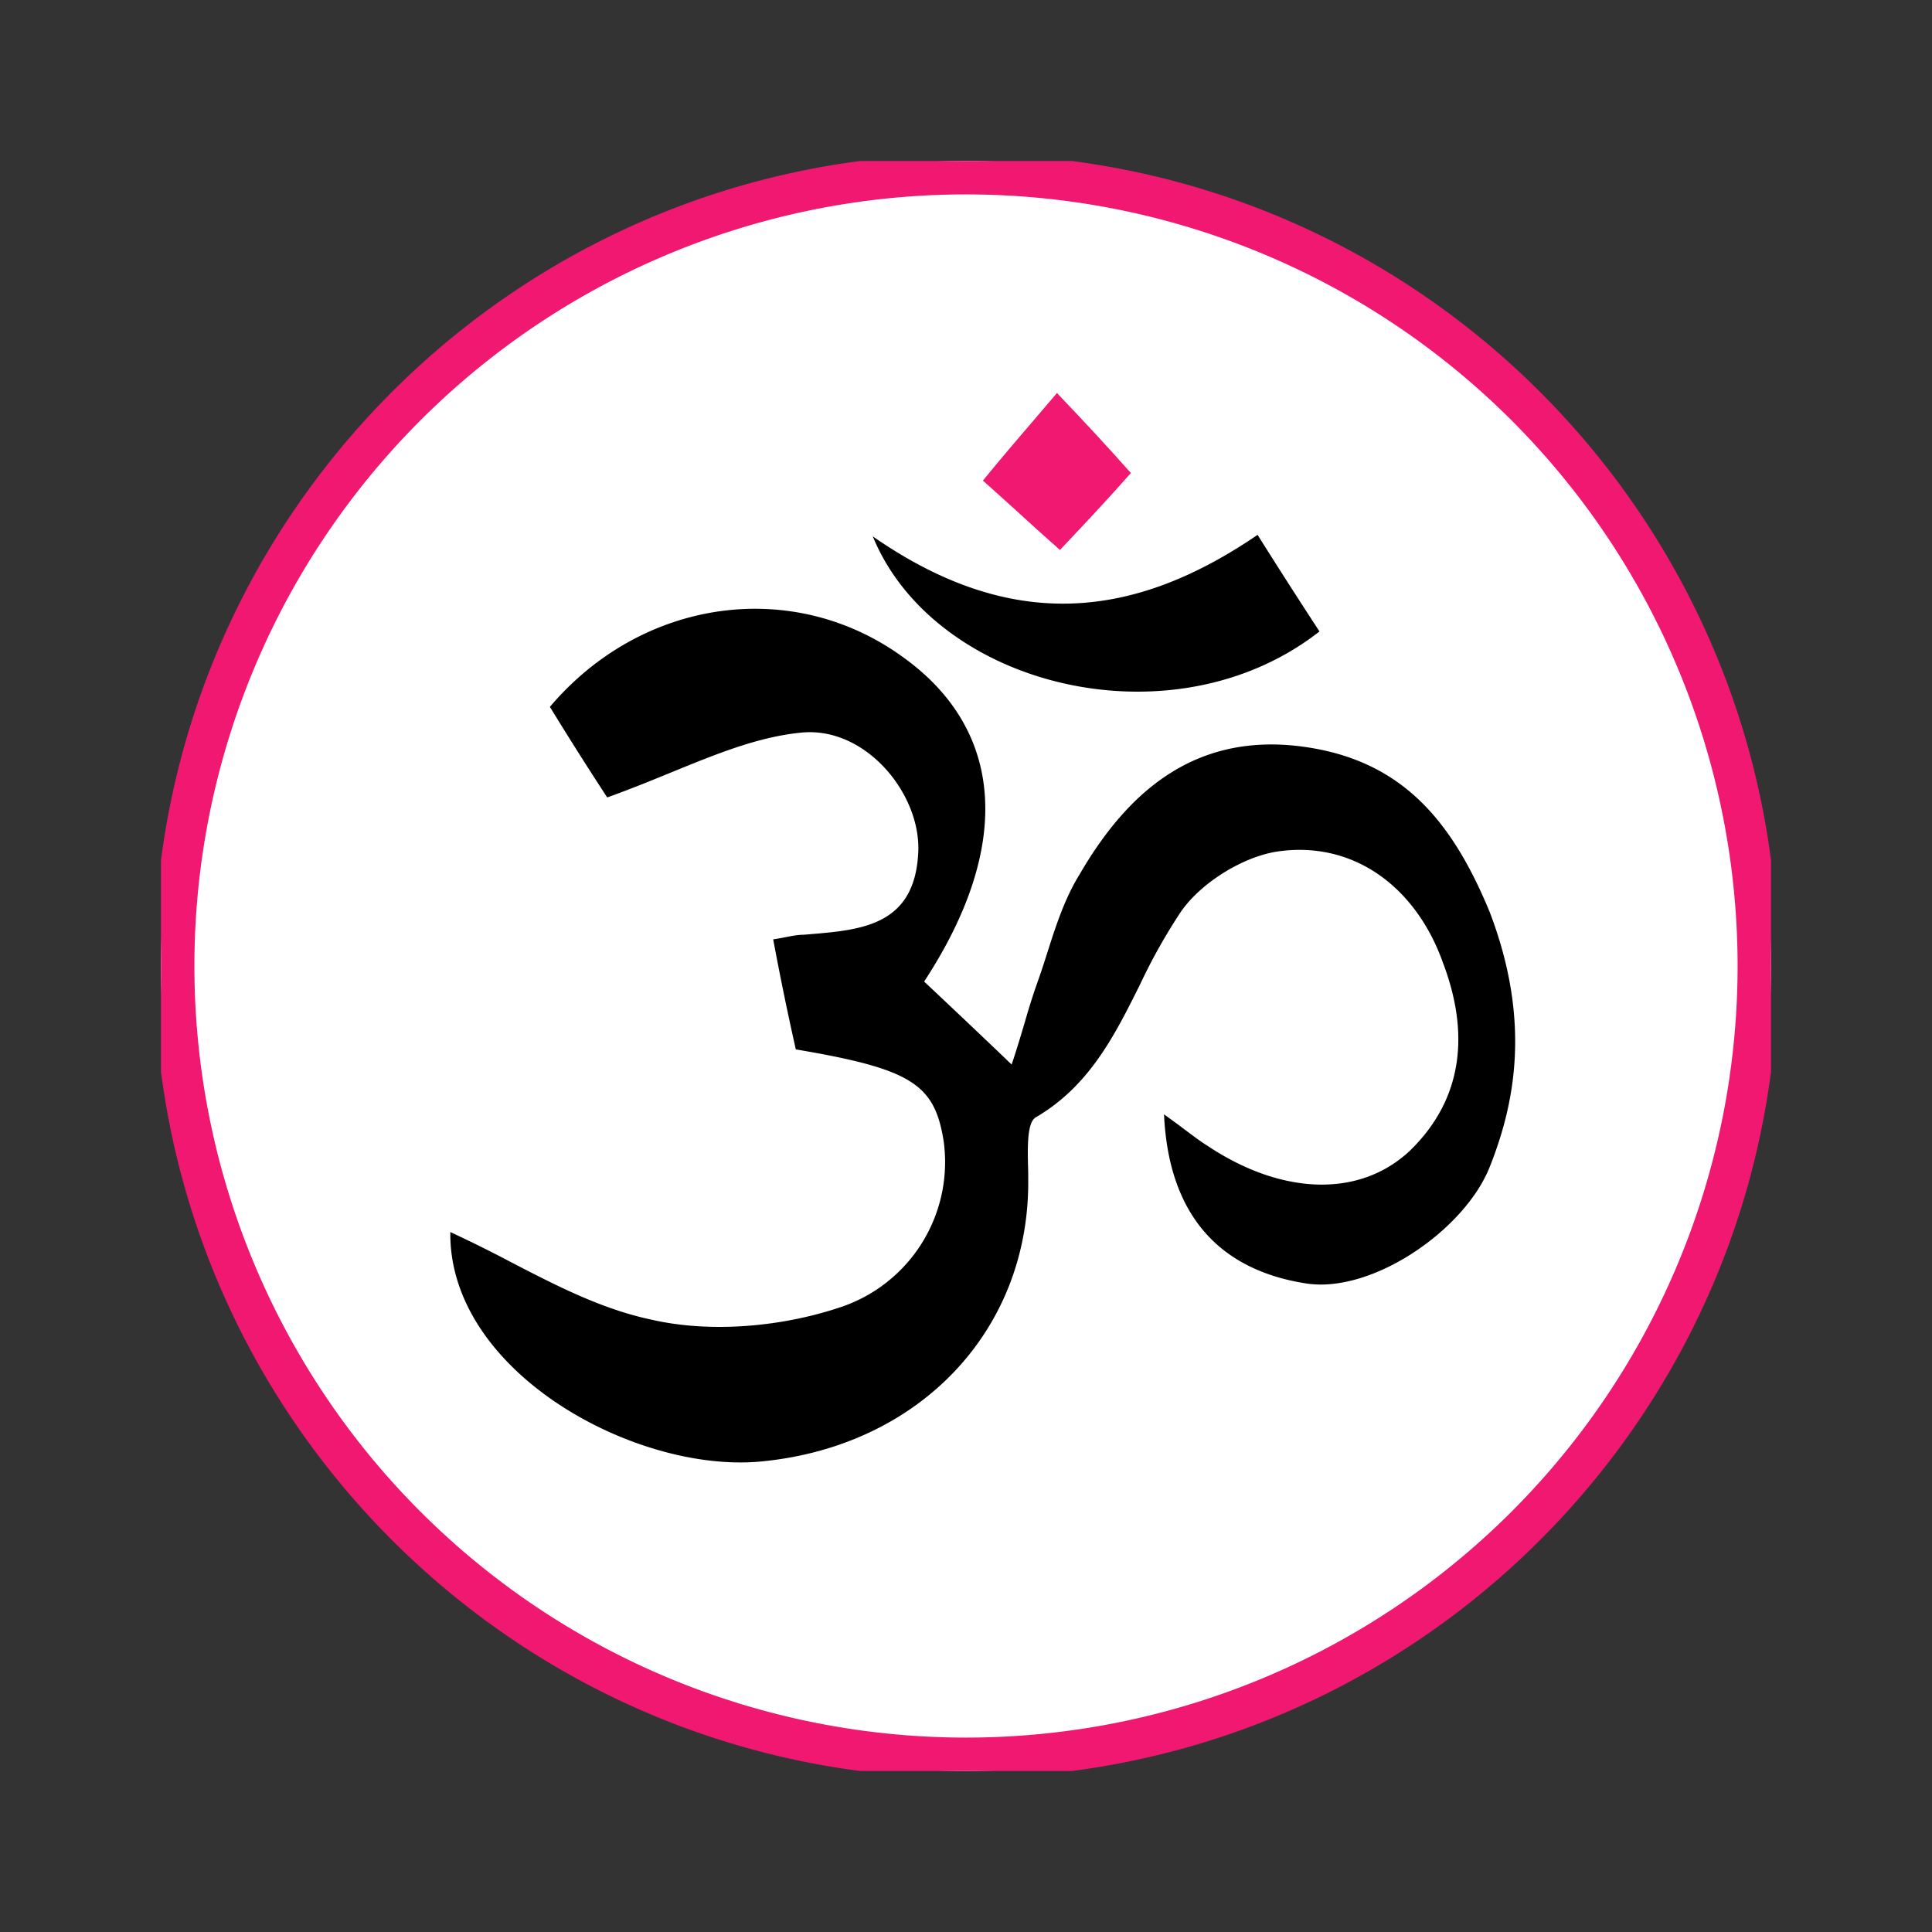 <svg width="24" height="24" fill="none" viewBox="-2 -2 24 24" id="om" x="446" y="264" xmlns="http://www.w3.org/2000/svg">
        <rect x="-2" y="-2" width="24" height="24" fill="#333333" stroke="none"/>
        <g clip-path="url(#lcclip0)">
            <path d="M10 20c5.523 0 10-4.477 10-10S15.523 0 10 0 0 4.477 0 10s4.477 10 10 10z" fill="#fff"/>
            <path d="M13.622 4.644c-1.537 1.05-3.055 1.219-4.78.019.769 1.875 3.73 2.606 5.549 1.181a79.77 79.77 0 01-.769-1.2z" fill="#000"/>
            <path d="M12.732 12.043a13.027 13.027 0 00-.272-.2c.056 1.237.675 1.93 1.762 2.1.825.13 1.974-.666 2.283-1.445.31-.779.522-1.806 0-3.17-.481-1.164-1.12-1.91-2.376-2.06-1.294-.15-2.119.563-2.718 1.594-.185.299-.295.64-.402.976-.034.107-.068.213-.105.318a7.878 7.878 0 00-.168.524c-.048.161-.1.339-.169.544-.447-.428-.764-.727-1.081-1.025l-.006-.006c1.106-1.687.993-3.13-.263-4.03-1.368-.994-3.243-.731-4.386.618a45.07 45.07 0 00.712 1.125c.28-.1.544-.208.798-.312.563-.23 1.078-.442 1.62-.494.806-.075 1.5.787 1.444 1.518-.054.88-.71.934-1.341.987l-.084.007c-.066 0-.133.013-.207.027-.051.01-.106.021-.168.03.094.505.188.955.281 1.367 1.444.244 1.725.432 1.837 1.144a1.9 1.9 0 01-1.293 2.062c-.731.244-1.612.319-2.343.15-.613-.13-1.18-.423-1.745-.716a16.223 16.223 0 00-.748-.371c-.02 1.743 2.305 2.999 3.861 2.85 1.969-.188 3.337-1.632 3.318-3.506 0-.046 0-.096-.002-.15-.006-.252-.013-.557.096-.619.666-.39.978-1.015 1.293-1.646a7.12 7.12 0 01.506-.903c.244-.356.75-.675 1.181-.75.957-.15 1.744.431 2.081 1.387.319.844.263 1.668-.412 2.325-.637.6-1.612.543-2.512-.057-.087-.054-.168-.115-.272-.193z" fill="#000"/>
            <path d="M10.88 3.175c-.218.254-.424.494-.67.795.157.139.298.268.435.392.175.16.343.312.522.47.337-.356.6-.637.881-.956-.3-.338-.544-.6-.918-.994l-.25.293z" fill="#F01871"/>
            <path fill-rule="evenodd" clip-rule="evenodd" d="M10-.085C4.43-.085-.085 4.43-.085 10c0 5.57 4.515 10.085 10.085 10.085 5.57 0 10.085-4.515 10.085-10.085C20.085 4.43 15.57-.085 10-.085zM.415 10a9.585 9.585 0 1119.17 0 9.585 9.585 0 01-19.17 0z" fill="#F01871"/>
        </g>
        <defs>
            <clipPath id="lcclip0">
                <path fill="#fff" d="M0 0h20v20H0z"/>
            </clipPath>
        </defs>
    </svg>
